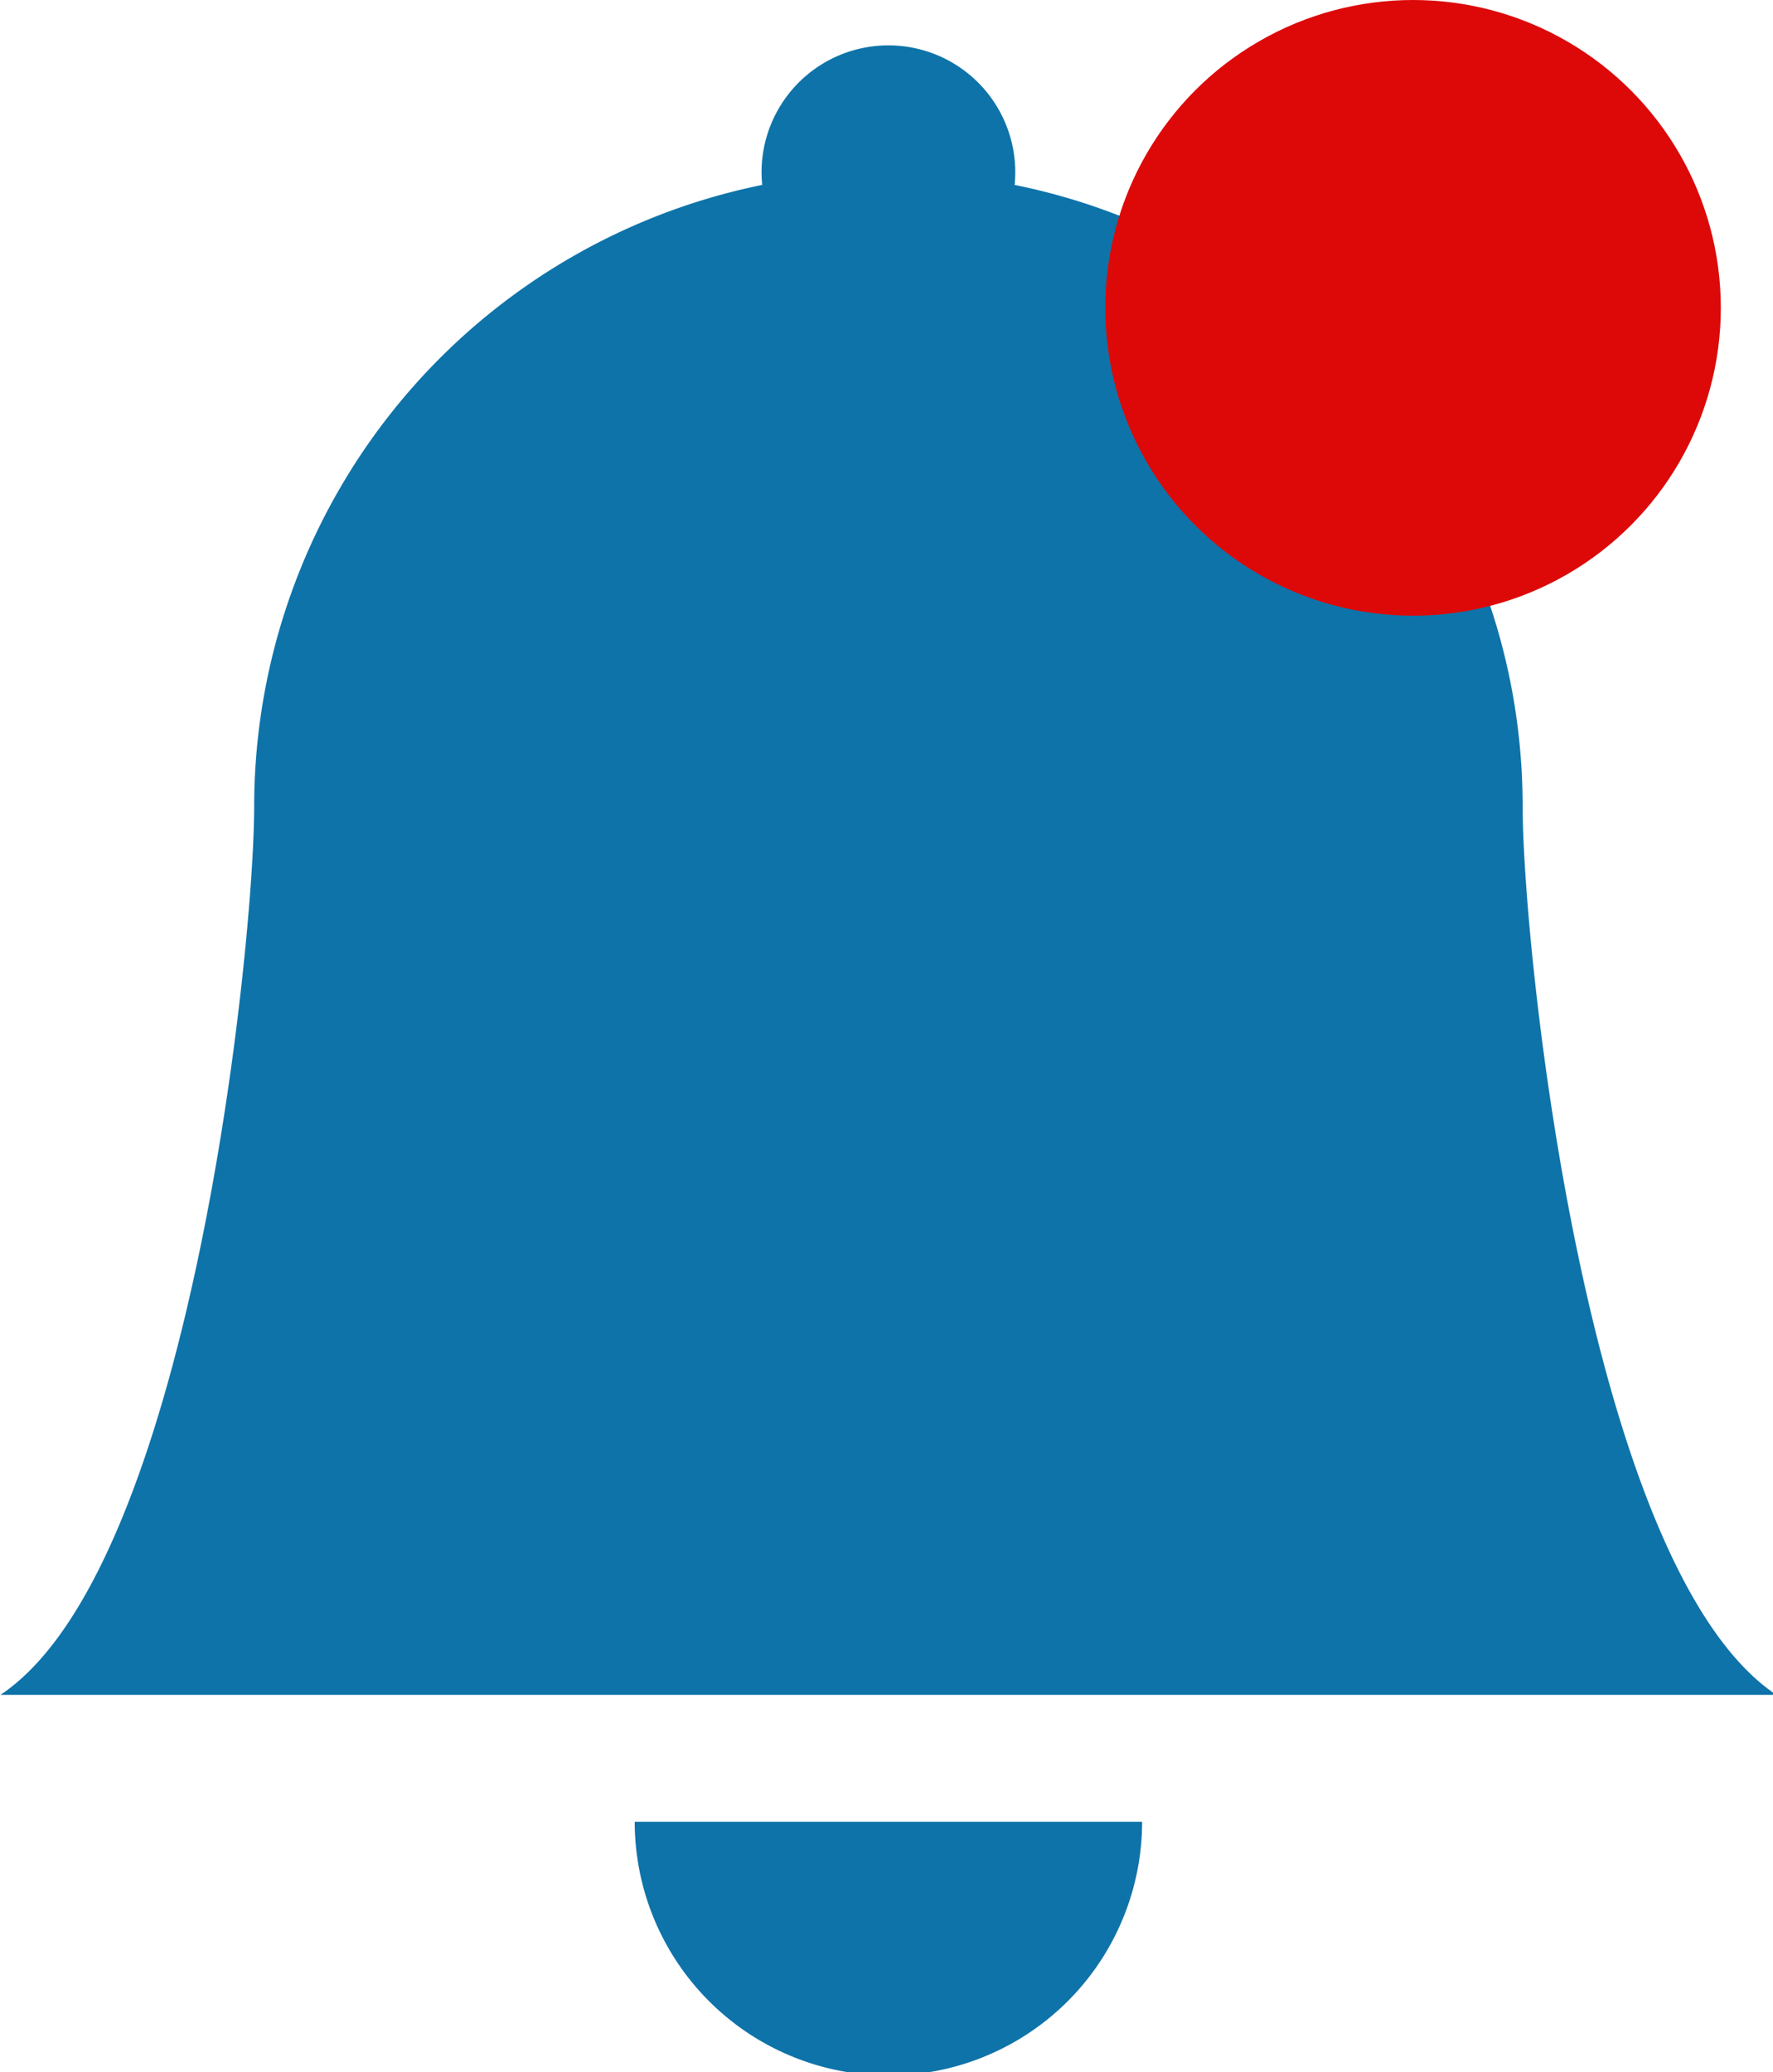 <?xml version="1.0" encoding="UTF-8" standalone="no"?>
<!-- Created with Inkscape (http://www.inkscape.org/) -->

<svg
   width="3.704mm"
   height="4.328mm"
   viewBox="0 0 3.704 4.328"
   version="1.1"
   id="svg1"
   xml:space="preserve"
   xmlns="http://www.w3.org/2000/svg"
   xmlns:svg="http://www.w3.org/2000/svg"><defs
     id="defs1" /><g
     id="layer1"
     transform="translate(-64.304,-182.651)"><g
       style="fill:#0e73a9"
       id="g1"
       transform="matrix(0.265,0,0,0.265,64.04,182.746)"><path
         d="m 8,16 a 2,2 0 0 0 2,-2 H 6 a 2,2 0 0 0 2,2 z M 8.995,1.099 a 1,1 0 1 0 -1.99,0 A 5.002,5.002 0 0 0 3,6 C 3,7.098 2.5,12 1,13 H 15 C 13.5,12 13,7.098 13,6 13,3.58 11.28,1.56 8.995,1.099 Z"
         id="path1" /></g><circle
       style="fill:#dd0909;fill-opacity:1;stroke-width:0.265"
       id="path2"
       cx="67.256"
       cy="183.294"
       r="0.643" /></g></svg>
